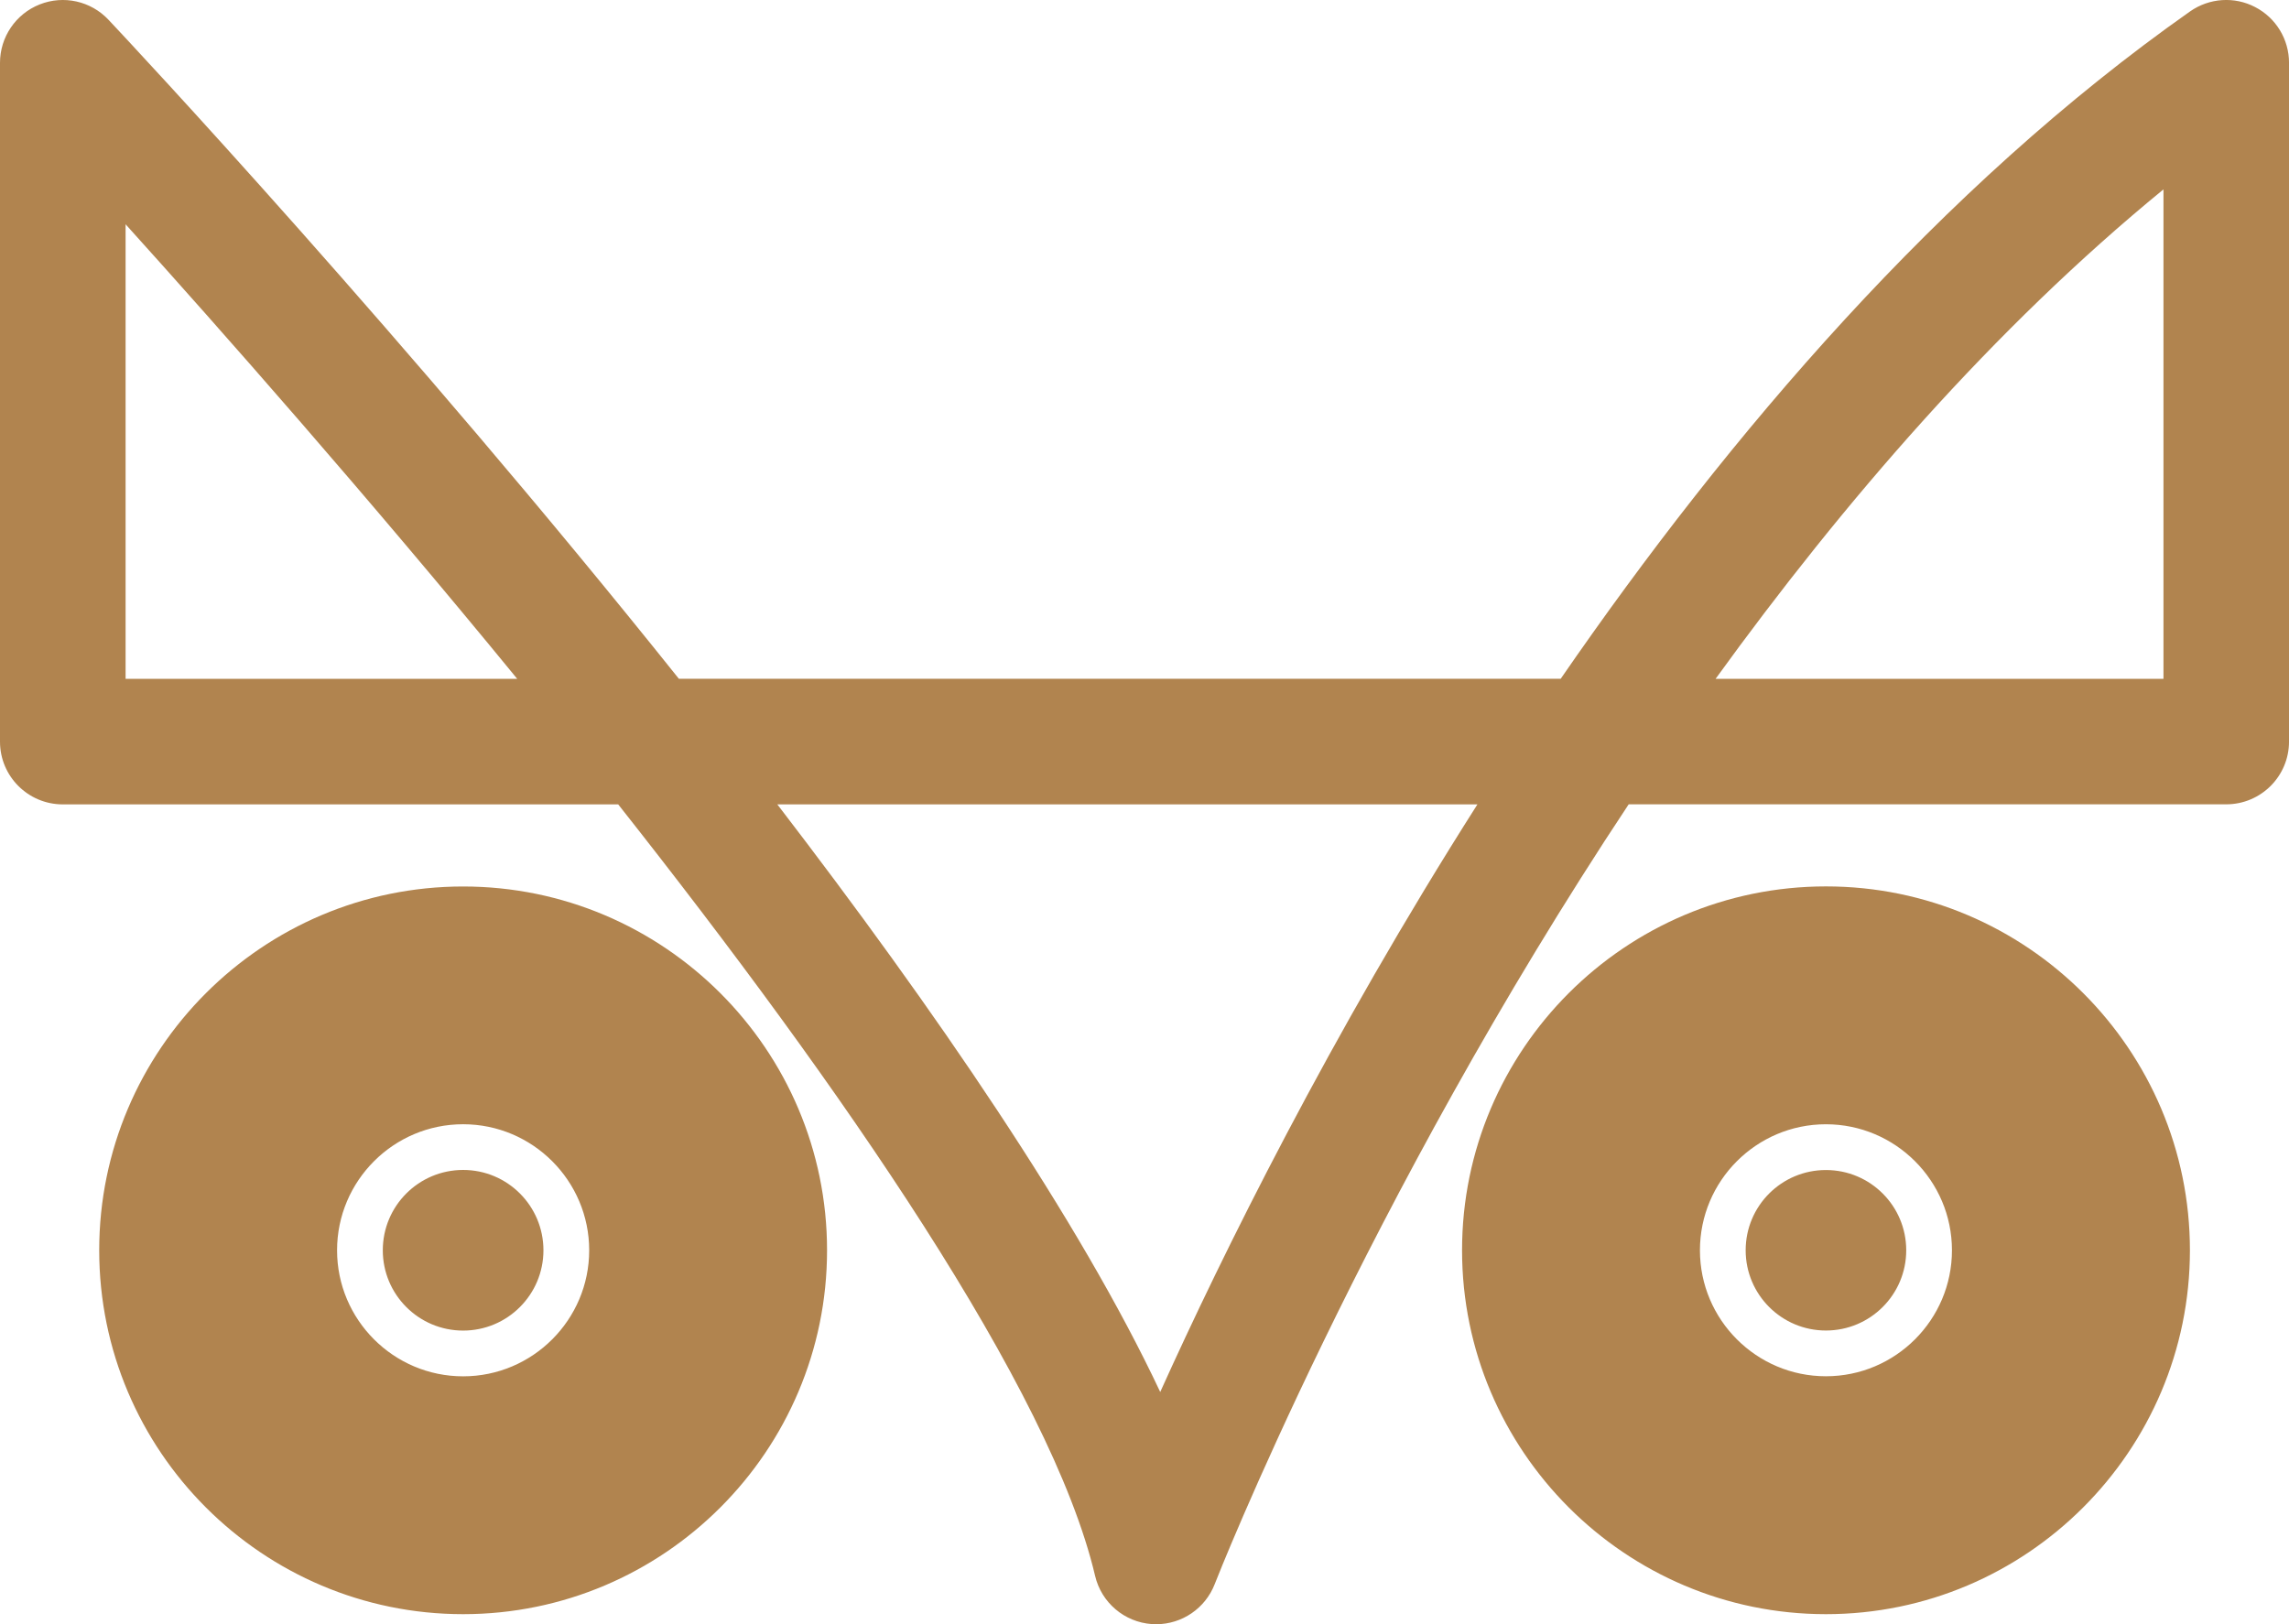 <svg version="1.1" id="图层_1" x="0px" y="0px" width="106.367px" height="75.488px" viewBox="0 0 106.367 75.488" enable-background="new 0 0 106.367 75.488" xml:space="preserve" xmlns="http://www.w3.org/2000/svg" xmlns:xlink="http://www.w3.org/1999/xlink" xmlns:xml="http://www.w3.org/XML/1998/namespace">
  <path fill="#B1844F" d="M21.521,41.201c-9.324,0-16.911,7.584-16.911,16.908c0,9.326,7.587,16.912,16.911,16.912
	s16.911-7.586,16.911-16.912C38.432,48.785,30.845,41.201,21.521,41.201z M21.521,63.967c-3.231,0-5.858-2.629-5.858-5.857
	c0-3.23,2.627-5.859,5.858-5.859c3.229,0,5.858,2.629,5.858,5.859C27.379,61.338,24.75,63.967,21.521,63.967z M25.253,58.109
	c0,2.061-1.671,3.732-3.732,3.732c-2.063,0-3.733-1.672-3.733-3.732c0-2.063,1.671-3.734,3.733-3.734
	C23.582,54.375,25.253,56.047,25.253,58.109z M88.58,58.109c0,2.059-1.67,3.729-3.732,3.729c-2.06,0-3.729-1.67-3.729-3.729
	c0-2.063,1.669-3.73,3.729-3.73C86.91,54.379,88.58,56.047,88.58,58.109z M101.763,58.109c0,9.322-7.591,16.912-16.915,16.912
	c-9.322,0-16.908-7.59-16.908-16.912c0-9.326,7.586-16.912,16.911-16.912S101.763,48.783,101.763,58.109z M90.705,58.109
	c0-3.229-2.627-5.857-5.857-5.857c-3.229,0-5.854,2.629-5.854,5.857s2.626,5.855,5.854,5.855
	C88.078,63.965,90.705,61.338,90.705,58.109z M2.918,37.385h25.809C39.093,50.508,48.848,64.568,50.888,73.24
	c0.292,1.244,1.361,2.152,2.636,2.242c0.068,0.004,0.135,0.006,0.203,0.006c1.195,0,2.281-0.734,2.719-1.863
	c0.109-0.287,7.012-17.813,19.237-36.243h27.768c1.61,0,2.917-1.305,2.917-2.916V2.917c0-1.089-0.607-2.088-1.574-2.588
	c-0.965-0.505-2.131-0.424-3.023,0.201C90.157,8.703,80.352,20.189,72.523,31.548H31.547C18.88,15.693,6.043,1.982,5.043,0.92
	c-0.82-0.872-2.084-1.157-3.201-0.714C0.731,0.648,0,1.722,0,2.919V34.47C0,36.08,1.307,37.385,2.918,37.385z M100.534,8.802V31.55
	H79.721C85.672,23.322,92.649,15.253,100.534,8.802z M68.654,37.385c-6.864,10.791-11.855,20.921-14.74,27.31
	c-3.76-7.994-10.496-17.803-17.793-27.31H68.654z M5.836,10.424c4.416,4.894,11.203,12.582,18.198,21.126H5.836V10.424z" class="color c1"/>
</svg>